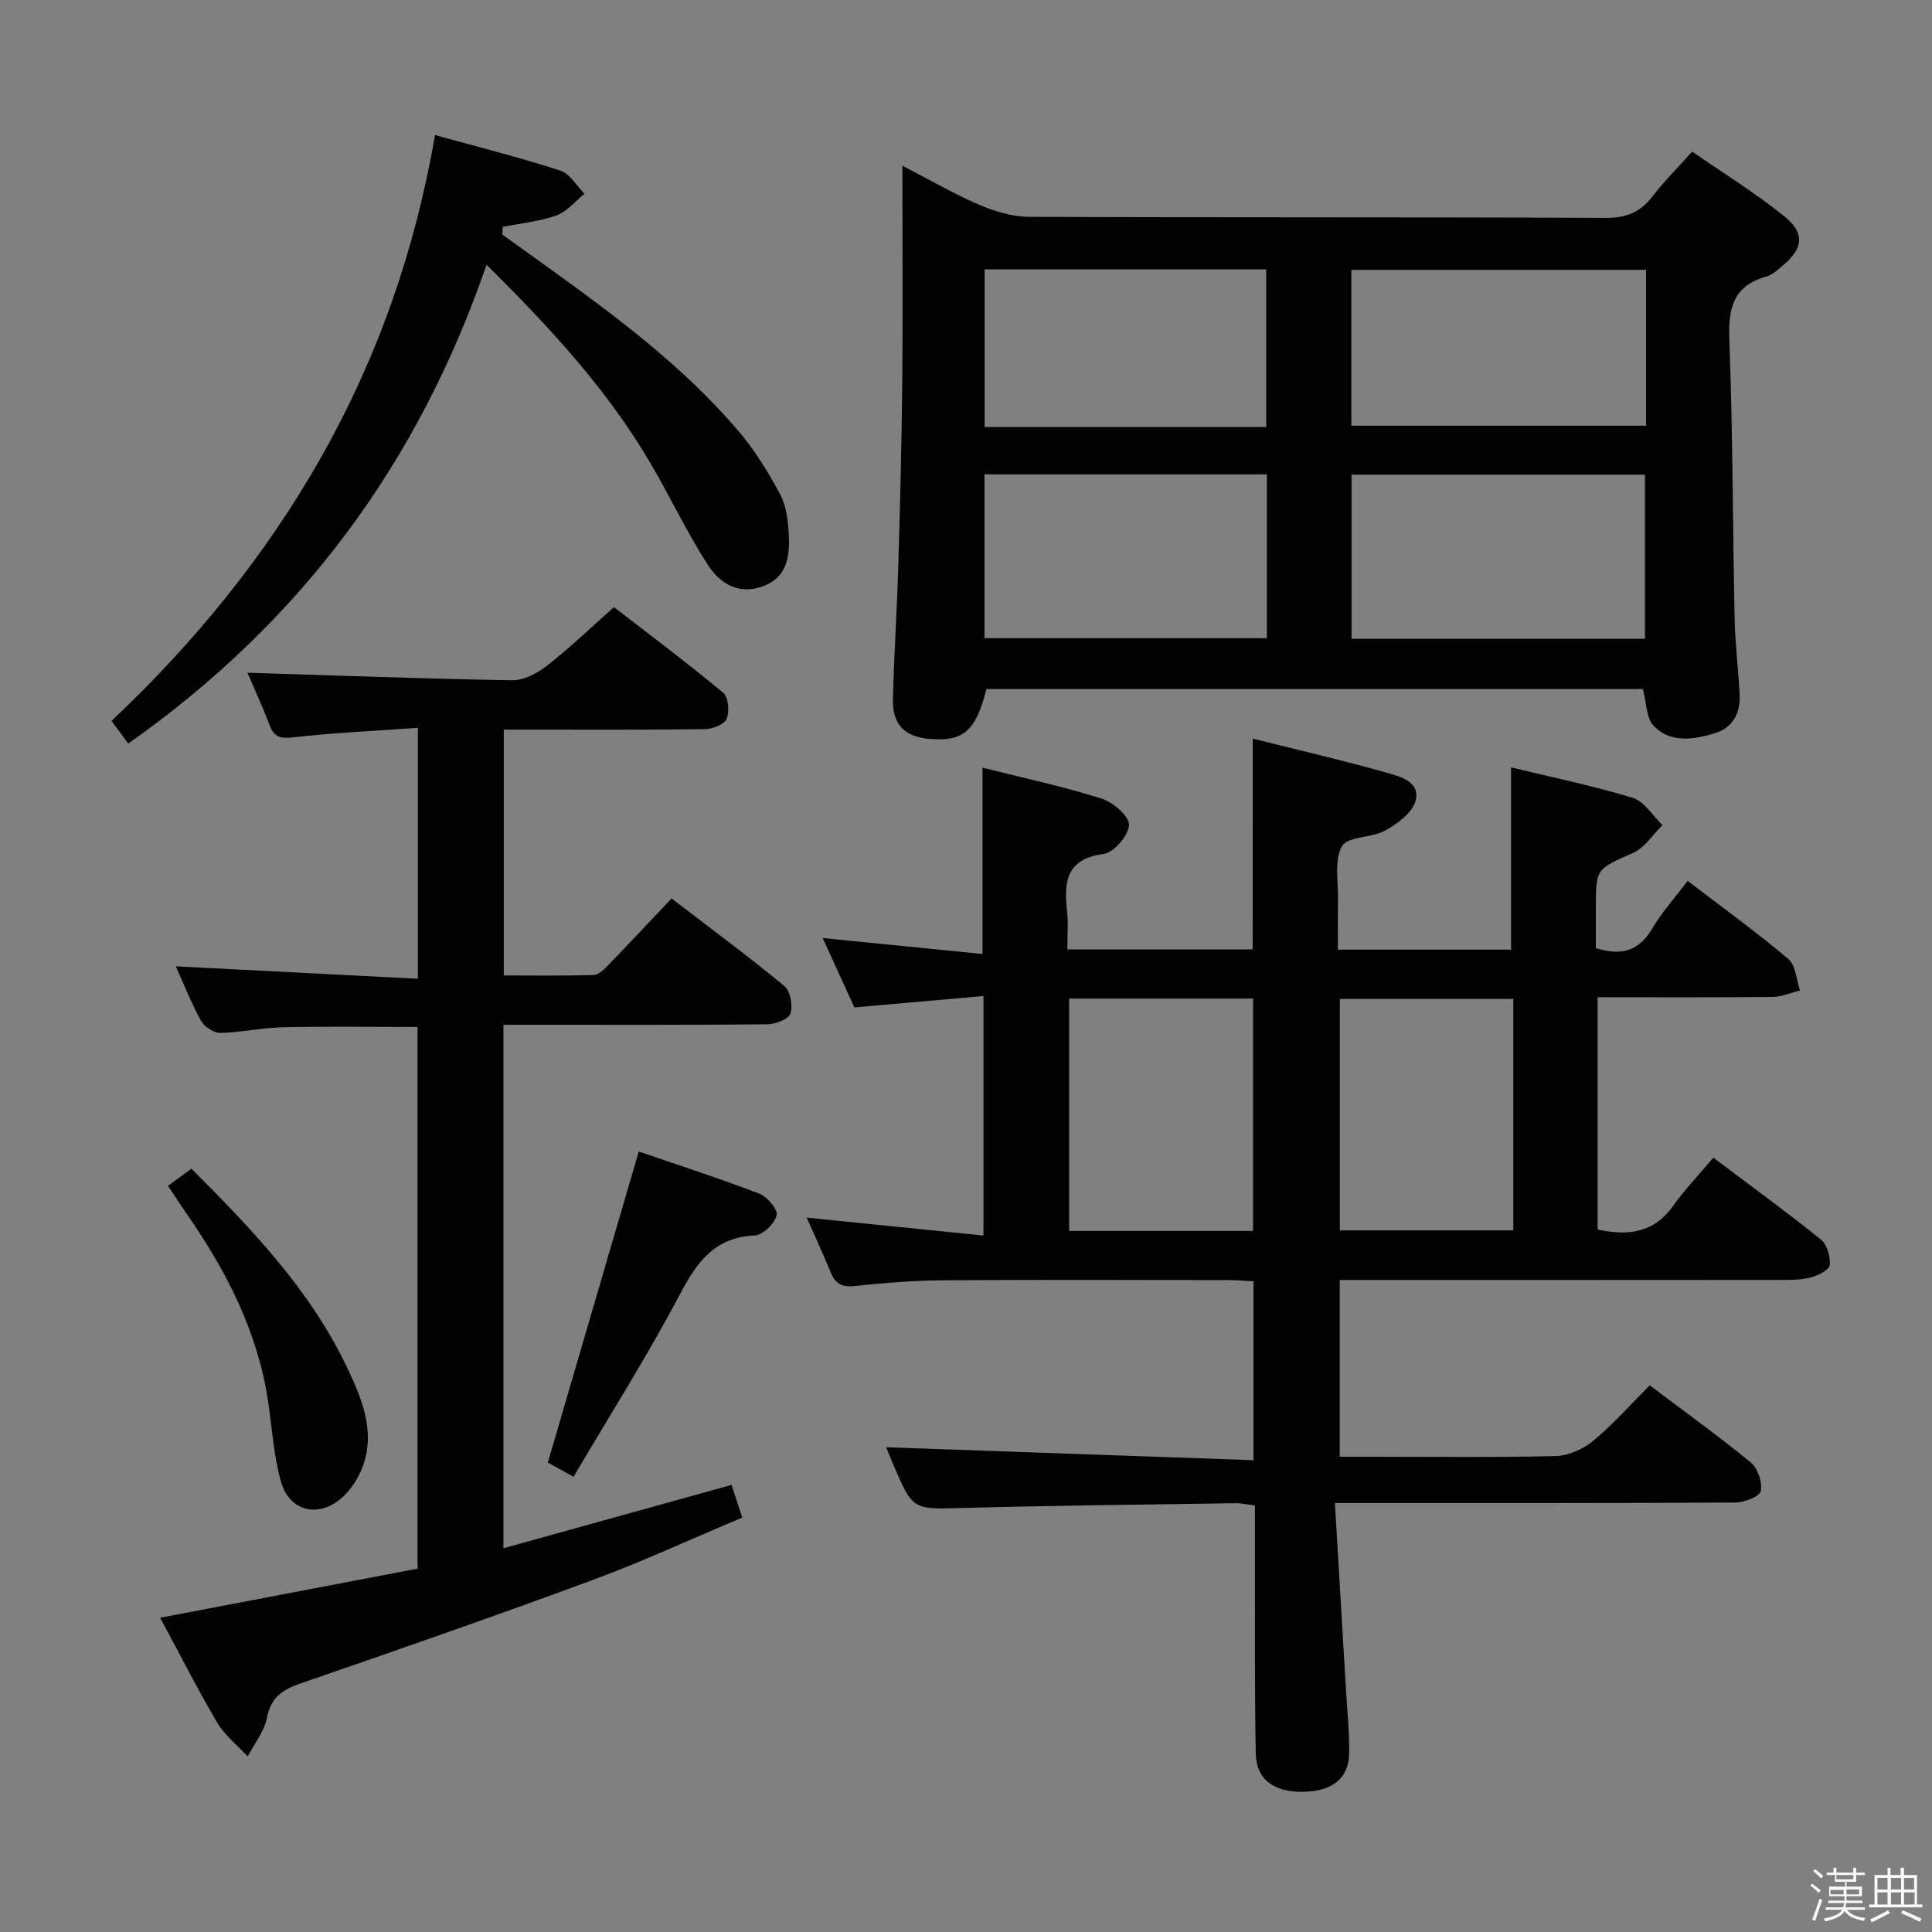 <svg enable-background="new 0 0 400 400" viewBox="0 0 400 400" xmlns="http://www.w3.org/2000/svg"><rect x="0" y="0" width="400" height="400" fill="#808080" stroke="none"/><path d="m374.8 390.4.4-.4c.7.5 1.3 1 1.8 1.4l-.5.5c-.5-.6-1.1-1.1-1.7-1.5zm1 7.3-.6-.3c.5-1.4 1.1-2.8 1.5-4.3.2.1.4.2.6.3-.5 1.3-1 2.8-1.5 4.3zm-.4-10.3.4-.4c.4.3 1 .8 1.7 1.4l-.5.5c-.4-.5-1-1-1.6-1.5zm2.5.3h1.7v-1h.6v1h3.5v-1h.6v1h1.8v.5h-1.8v1.4h-2v1h3.2v2h-3.2v.9h3.3v.5h-3.4c0 .3-.1.6-.1.9h4v.5h-3.7c.7.9 1.9 1.5 3.8 1.7-.1.2-.2.4-.3.6-2.1-.4-3.5-1.1-4-2.1-.4 1-1.8 1.7-4 2.2-.1-.2-.2-.4-.3-.6 2.1-.4 3.4-1 3.8-1.8h-3.4v-.5h3.6c.1-.3.1-.6.2-.9h-3.3v-.5h3.4c0-.3 0-.6 0-.9h-3.2v-2h3.3v-1h-2.1v-1.4h-1.7v-.5zm1.1 3.5v1h2.7c0-.3 0-.4 0-.4 0-.1 0-.2 0-.2 0-.1 0-.2 0-.3h-2.7zm1.2-3v.9h3.5v-.9zm4.7 3h-2.6v.6.4h2.6z" fill="#fafafb"/><path d="m393.6 386.7h.6v1.5h2.7v6.1h1.1v.6h-11v-.6h1.1v-6.1h2.7v-1.5h.6v1.5h2.1v-1.5zm-2.7 8.8.4.6c-1.2.6-2.5 1.3-3.8 1.9-.1-.2-.2-.4-.3-.6 1.2-.6 2.5-1.2 3.7-1.9zm-2.2-6.7v2.4h2.1v-2.4zm0 3v2.5h2.1v-2.5zm2.8-3v2.4h2.1v-2.4zm0 3v2.5h2.1v-2.5zm6 6.1c-1.4-.7-2.7-1.3-3.9-1.8l.3-.6c1.5.6 2.7 1.2 3.9 1.7zm-1.2-9.1h-2.1v2.4h2.1zm-2.1 3v2.5h2.2v-2.5z" fill="#fafafb"/><g fill="#010100"><path d="m259.37 152.92c9.37 2.35 18.59 4.48 27.68 7.05 2.83.8 7.13 1.87 6.01 5.89-.69 2.46-3.74 4.69-6.26 6.09-2.81 1.56-7.8 1.18-8.96 3.26-1.65 2.95-.74 7.38-.82 11.17-.07 3.3-.02 6.61-.02 10.24h35.85c0-12.38 0-24.85 0-37.74 8.25 2 16.84 3.76 25.18 6.3 2.41.73 4.13 3.71 6.17 5.65-2 1.96-3.67 4.68-6.07 5.75-7.62 3.39-7.73 3.15-7.73 11.4v8.3c5.39 1.75 8.99.53 11.71-4.09 2-3.39 4.7-6.37 7.3-9.82 7.23 5.54 14.25 10.6 20.84 16.17 1.54 1.3 1.66 4.3 2.43 6.52-1.89.47-3.78 1.32-5.67 1.34-11.96.12-23.92.06-36.24.06v48.1c6.29 1.35 11.62.73 15.61-4.87 2.49-3.5 5.51-6.63 8.35-10.01 8.35 6.29 15.47 11.46 22.31 16.99 1.26 1.02 1.92 3.5 1.79 5.23-.07.96-2.25 2.11-3.67 2.52-1.87.54-3.93.57-5.92.57-30.49.03-60.98.02-91.86.02v36.59h7.24c12.5 0 25 .18 37.49-.14 2.64-.07 5.67-1.44 7.75-3.16 4.09-3.38 7.63-7.41 11.7-11.48 7.02 5.3 14.16 10.43 20.94 15.99 1.44 1.18 2.42 4.11 2.04 5.9-.24 1.14-3.37 2.36-5.21 2.37-25.5.15-51 .1-76.5.11-1.79 0-3.58 0-6.45 0 .78 13.19 1.53 25.76 2.27 38.32.26 4.48.73 8.97.68 13.45-.06 5.21-3.42 7.87-9.42 8.01-6.14.14-9.82-2.54-9.92-7.93-.23-12.33-.14-24.66-.17-36.99-.01-4.66 0-9.31 0-14.36-1.49-.18-2.75-.49-4-.47-18.81.29-37.62.48-56.43.99-10.36.28-10.36.54-14.43-8.92-.65-1.52-1.23-3.07-1.47-3.65 25.03.88 50.36 1.77 76.03 2.68 0-13.07 0-24.82 0-37.03-1.64-.09-3.24-.26-4.83-.26-19.83-.02-39.67-.1-59.5.04-6.14.04-12.3.57-18.42 1.2-2.67.27-3.92-.67-4.85-2.97-1.48-3.68-3.17-7.27-4.9-11.21 12.31 1.25 24.25 2.46 36.6 3.72 0-16.98 0-32.75 0-49.59-8.69.76-17.34 1.52-26.73 2.35-1.95-4.27-4.12-9.03-6.56-14.36 11.42 1.14 22.16 2.21 33.09 3.3 0-13.43 0-25.82 0-38.57 8.22 2.07 16.51 3.84 24.56 6.36 2.4.75 5.77 3.58 5.77 5.45 0 2.1-3.11 5.76-5.22 6.04-7.82 1.04-8.3 5.79-7.6 11.88.28 2.46.05 4.99.05 7.89h38.37c.02-14.43.02-28.68.02-43.64zm.06 101.93c0-16.31 0-32.15 0-48.11-12.97 0-25.53 0-38.08 0v48.11zm53.89-48.03c-12.35 0-24.2 0-35.92 0v47.92h35.92c0-16 0-31.74 0-47.92z"/><path d="m340.14 142.66c-45.18 0-90.58 0-135.92 0-2.14 8.63-4.74 10.9-11.64 10.33-5.35-.44-7.84-2.91-7.71-8.36.23-9.14.84-18.27 1.11-27.41.37-12.63.7-25.27.82-37.91.14-14.64.03-29.29.03-45 5.71 2.94 10.64 5.83 15.86 8.06 3.24 1.39 6.89 2.51 10.37 2.52 39.81.17 79.62.03 119.43.22 4.31.02 7.19-1.23 9.72-4.54 2.31-3.03 5.04-5.72 8.14-9.18 6.41 4.44 13.02 8.52 19.03 13.35 4.41 3.54 3.96 6.75-.34 10.29-1.02.84-2.07 1.88-3.28 2.21-6.93 1.9-7.97 6.58-7.72 13.14.73 19.12.69 38.26 1.09 57.4.11 5.31.74 10.6 1.04 15.91.22 3.92-1.38 7.01-5.21 8.15-4.35 1.29-9.12 2.08-12.62-1.59-1.48-1.53-1.4-4.54-2.2-7.59zm.43-10.4c0-11.55 0-22.76 0-33.99-20.45 0-40.54 0-60.74 0v33.99zm.23-76.39c-20.67 0-40.86 0-61.02 0v32.27h61.02c0-10.92 0-21.39 0-32.27zm-136.97 42.34v33.92h58.46c0-11.55 0-22.63 0-33.92-19.55 0-38.8 0-58.46 0zm58.32-9.81c0-11.22 0-21.92 0-32.64-19.69 0-38.94 0-58.3 0v32.64z"/><path d="m33.16 334.94c18.27-3.49 35.63-6.8 53.29-10.17 0-37.53 0-74.74 0-112.15-9.41 0-18.67-.14-27.93.06-4.3.09-8.57 1.09-12.87 1.17-1.36.03-3.34-1.25-4.02-2.49-2.08-3.77-3.66-7.81-5.23-11.29 16.51.85 33.14 1.7 50.12 2.57 0-17.69 0-34.26 0-51.95-8.69.62-17.25 1.01-25.74 1.96-2.63.29-3.97.07-4.93-2.45-1.51-3.95-3.29-7.81-4.62-10.92 18.33.57 36.56 1.26 54.8 1.56 2.41.04 5.21-1.45 7.22-3.02 4.59-3.58 8.81-7.64 13.87-12.12 6.8 5.26 14.85 11.3 22.6 17.71 1.09.9 1.35 3.89.74 5.4-.46 1.16-2.9 2.12-4.48 2.15-11.99.17-23.99.1-35.98.1-1.8 0-3.6 0-5.7 0v50.9c6.11 0 12.37.1 18.61-.1 1.07-.04 2.24-1.24 3.12-2.15 4.27-4.41 8.46-8.89 13.01-13.7 7.97 6.12 15.83 11.92 23.35 18.13 1.25 1.03 1.8 4.06 1.26 5.71-.38 1.17-3.13 2.21-4.83 2.22-16.32.16-32.65.1-48.98.1-1.78 0-3.57 0-5.61 0v108.38c15.76-4.38 31.27-8.68 47.24-13.12.65 2.01 1.29 3.97 2.2 6.77-10.4 4.37-20.47 9.04-30.85 12.88-20.07 7.42-40.29 14.46-60.52 21.43-3.77 1.3-6.19 2.84-7.02 7.1-.55 2.84-2.61 5.38-3.99 8.05-2.15-2.33-4.77-4.38-6.35-7.05-4.02-6.83-7.61-13.93-11.78-21.67z"/><path d="m100.73 54.82c-14.16 41.17-38.42 73.93-74.18 99.13-.87-1.18-2.02-2.74-3.46-4.7 17.09-16.12 31.97-34.29 43.62-54.99 11.58-20.58 19.25-42.56 23.36-66.3 8.88 2.46 17.51 4.63 25.95 7.36 1.98.64 3.35 3.15 5 4.8-1.93 1.54-3.63 3.7-5.83 4.49-3.53 1.26-7.38 1.62-11.09 2.35-.03.53-.07 1.07-.1 1.6 3.32 2.39 6.64 4.77 9.96 7.16 13.92 10.03 27.66 20.31 38.87 33.45 3.41 4 6.26 8.59 8.72 13.25 1.33 2.51 1.65 5.73 1.78 8.65.2 4.48-.56 8.74-5.73 10.44-5.04 1.66-8.74-.97-11.09-4.62-4.3-6.69-7.72-13.94-11.74-20.82-8.89-15.2-20.65-28.02-34.04-41.25z"/><path d="m118.75 305.75c-2.74-1.51-4.3-2.38-5.33-2.94 6.32-21.63 12.54-42.9 18.83-64.4 7.77 2.67 16.42 5.46 24.9 8.7 1.66.63 3.93 3.29 3.65 4.49-.4 1.71-2.83 4.1-4.49 4.18-8.32.37-11.98 5.46-15.54 12.19-6.72 12.73-14.45 24.93-22.02 37.78z"/><path d="m34.78 245.51c1.8-1.32 3.25-2.38 4.85-3.55 12.46 12.46 24.54 25.06 32.18 41.06 3.06 6.41 5.96 13.22 3.31 20.55-.91 2.52-2.6 5.1-4.64 6.79-4.8 3.96-10.59 2.42-12.28-3.51-1.53-5.37-1.86-11.08-2.68-16.64-2.12-14.3-8.49-26.76-16.58-38.49-1.33-1.89-2.58-3.84-4.16-6.21z"/></g></svg>